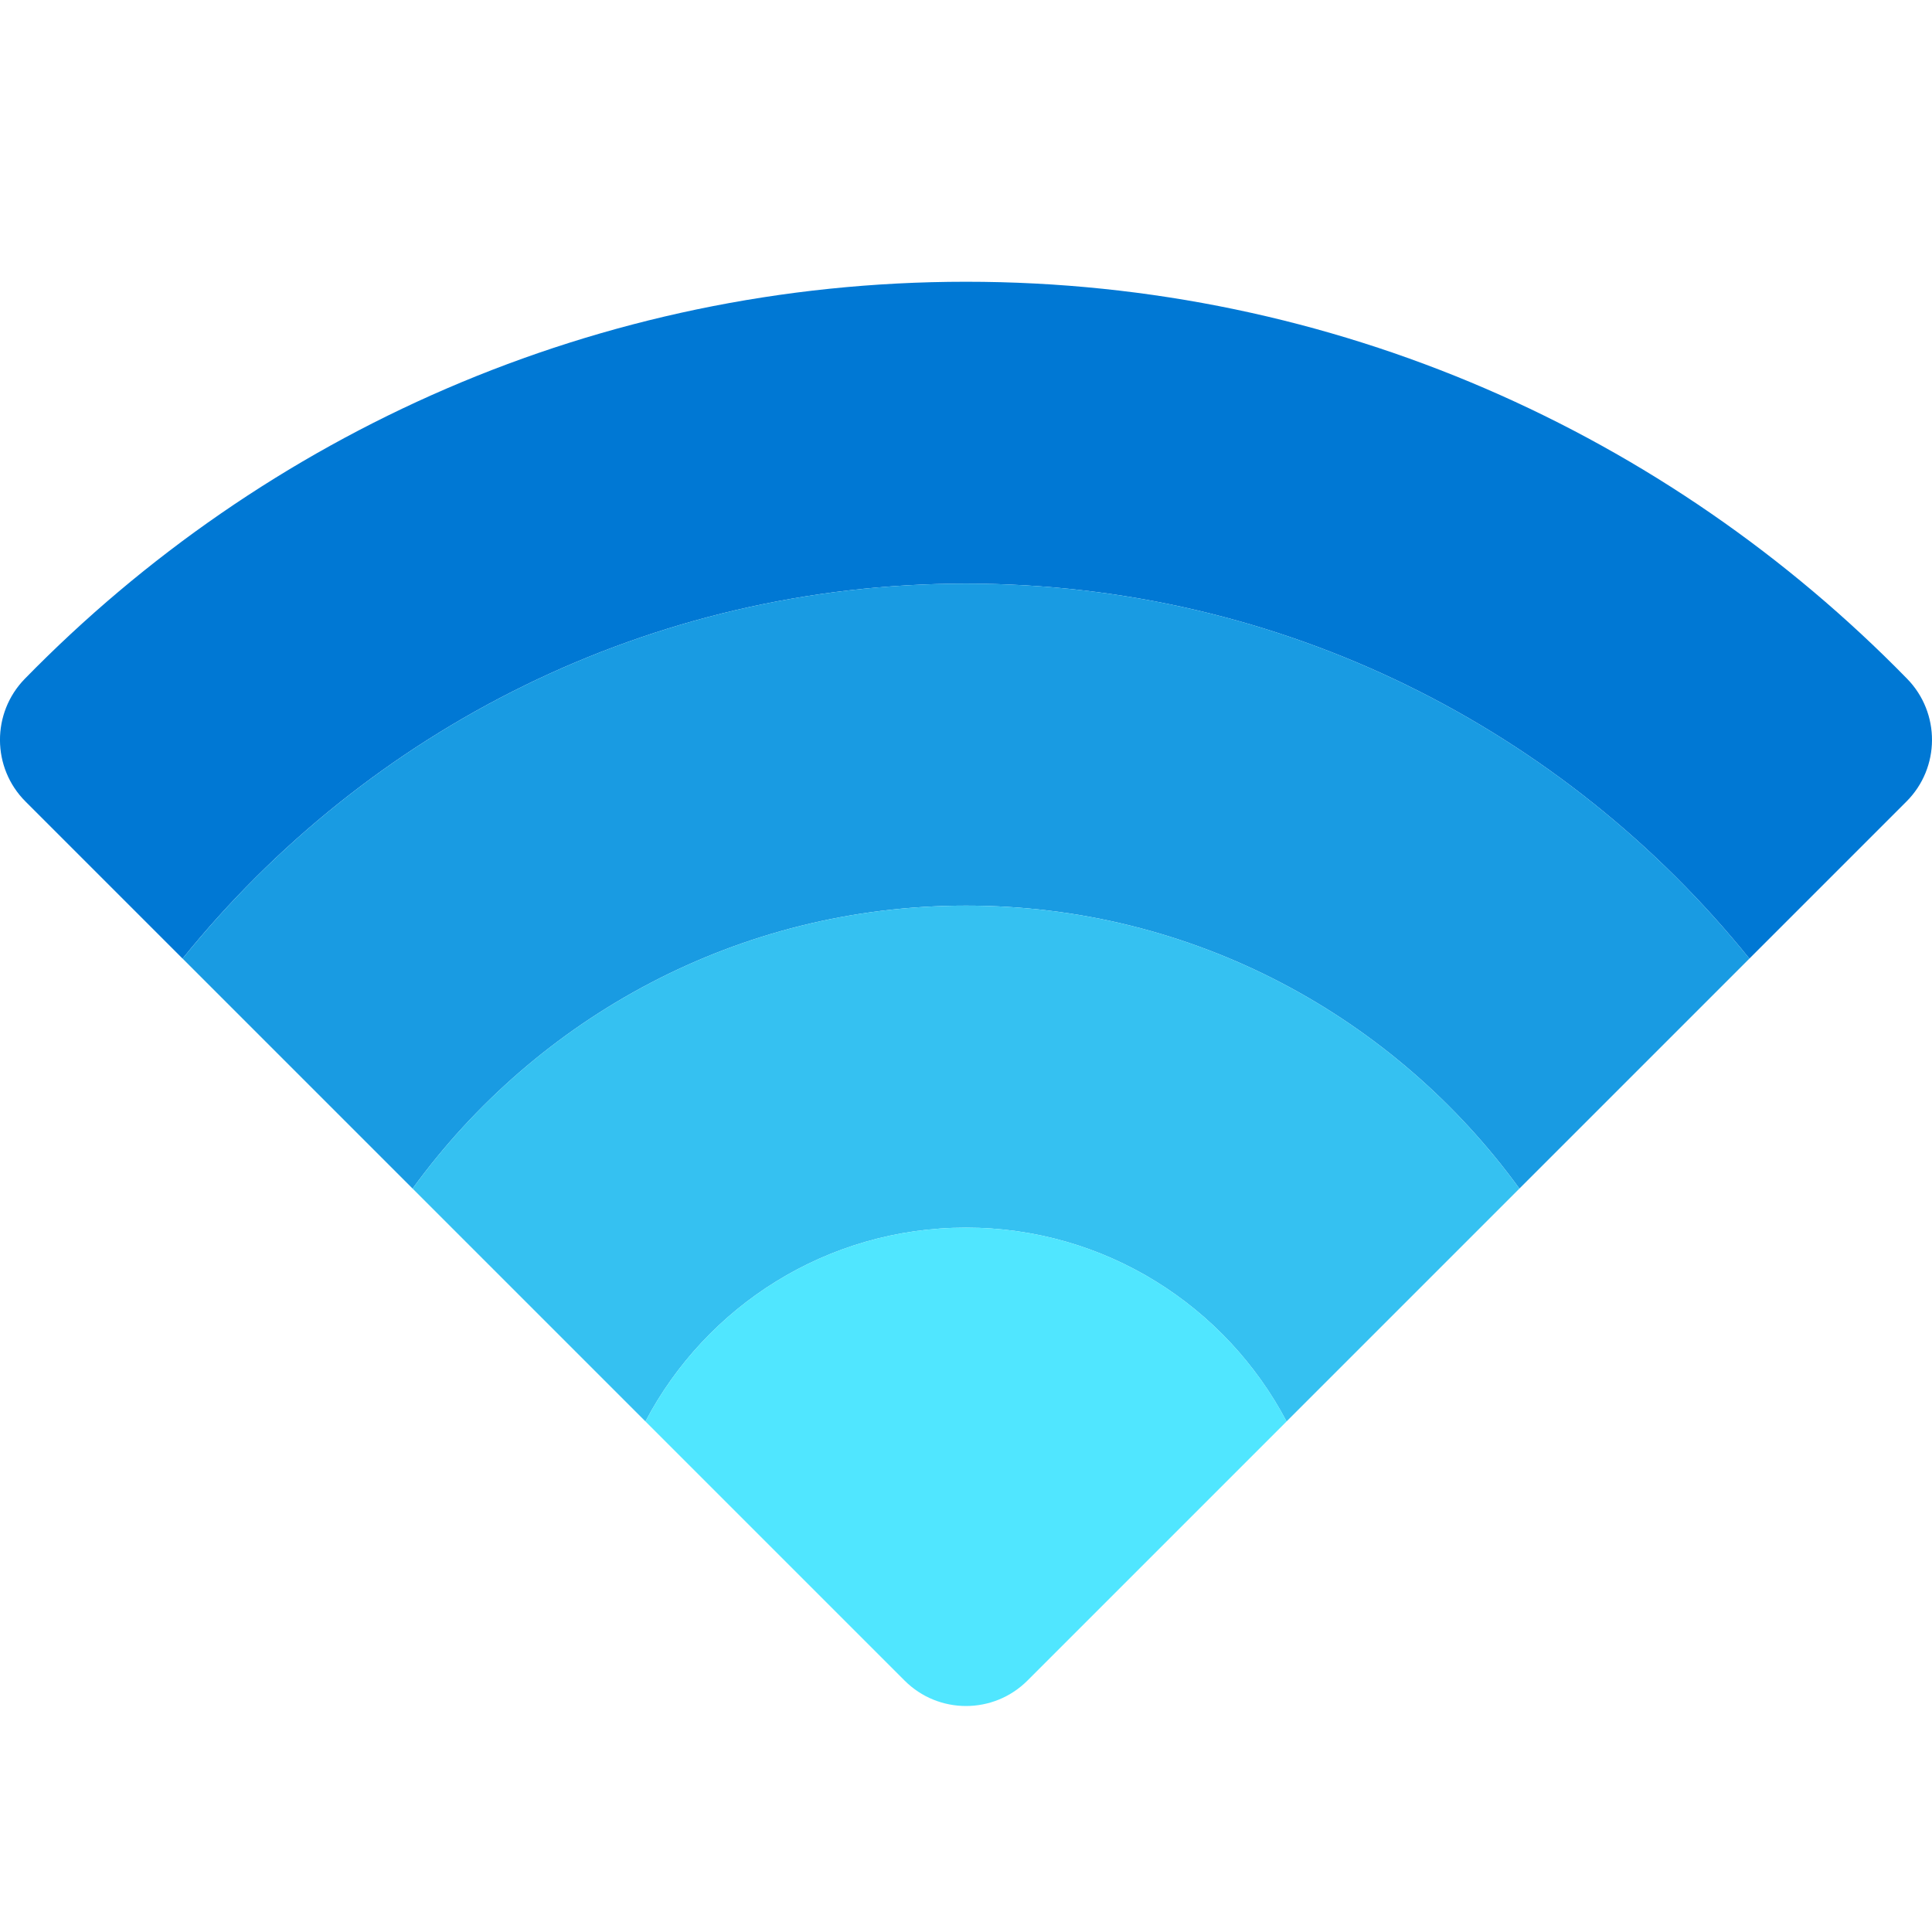 <svg xmlns="http://www.w3.org/2000/svg" viewBox="0 0 48 48" width="50px" height="50px"><path fill="#0078d4" d="M24,14.5c7.866,0,14.88,3.636,19.463,9.316l3.903-3.903c0.839-0.839,0.846-2.2,0.016-3.049	C41.443,10.785,33.169,7,24,7S6.557,10.785,0.617,16.864c-0.829,0.849-0.823,2.21,0.016,3.049l3.903,3.903	C9.12,18.136,16.134,14.5,24,14.5z"/><path fill="#199be2" d="M24,22.5c5.66,0,10.659,2.777,13.749,7.03l5.714-5.714C38.88,18.136,31.866,14.5,24,14.5	S9.12,18.136,4.537,23.816l5.714,5.714C13.341,25.277,18.34,22.5,24,22.5z"/><path fill="#35c1f1" d="M24,22.5c-5.66,0-10.659,2.777-13.749,7.03l5.785,5.785C17.542,32.454,20.541,30.5,24,30.5	s6.458,1.954,7.964,4.815l5.785-5.785C34.659,25.277,29.66,22.5,24,22.5z"/><path fill="#50e6ff" d="M25.527,41.753l6.438-6.438C30.458,32.454,27.459,30.5,24,30.5s-6.458,1.954-7.964,4.815l6.438,6.438	C23.316,42.596,24.684,42.596,25.527,41.753z"/></svg>